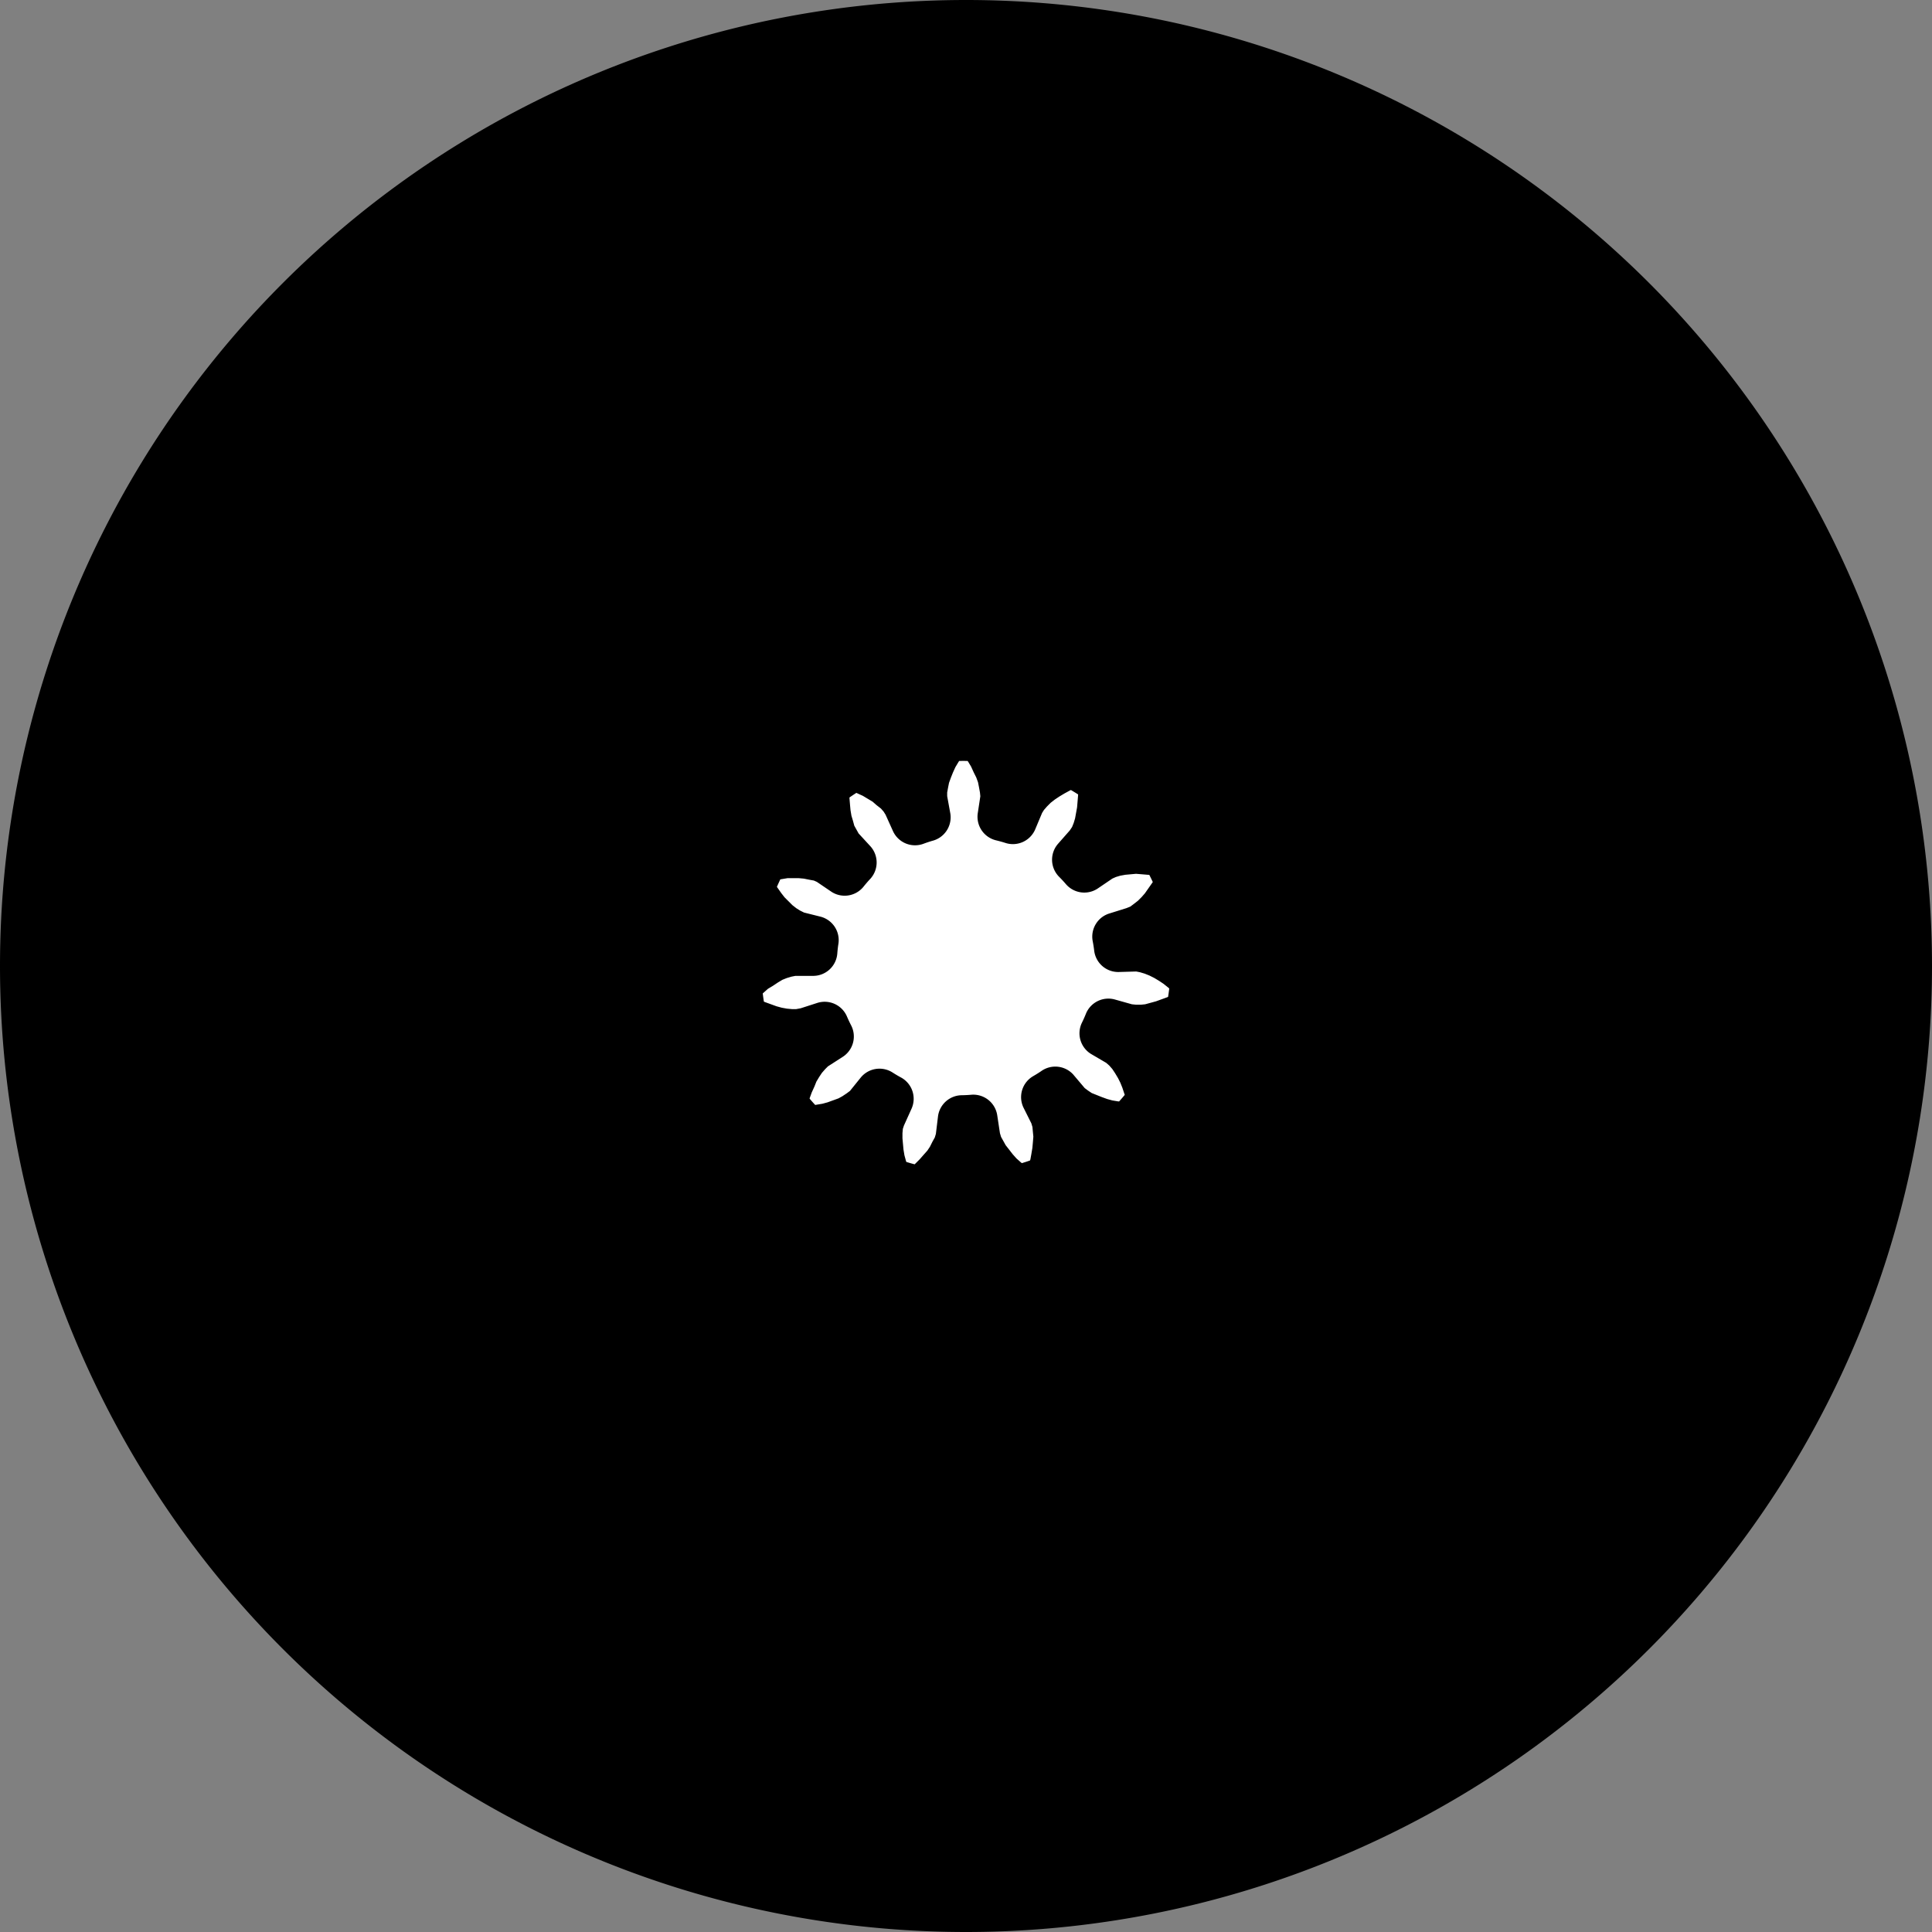 <?xml version="1.0" encoding="utf-8"?>
<!-- Generator: Fusion 360, Shaper Origin Export Add-In, Version 1.7.0  -->
<svg xmlns="http://www.w3.org/2000/svg" xmlns:xlink="http://www.w3.org/1999/xlink" xmlns:shaper="http://www.shapertools.com/namespaces/shaper" shaper:fusionaddin="version:1.7.0" width="3.5cm" height="3.5cm" version="1.1" x="0cm" y="0cm" viewBox="0 0 3.5 3.5" enable-background="new 0 0 3.5 3.5" xml:space="preserve"><rect x="0" y="0" width="3.5" height="3.5" fill="#808080" stroke="none"/><path d="M-1.994,0.119 a1.75,1.75 0 1,1 3.5,0 a1.75,1.75 0 1,1 -3.5,0z" transform="matrix(1,0,0,-1,1.994,1.869)" fill="rgb(0,0,0)" shaper:cutDepth="0.3cm" stroke-linecap="round" stroke-linejoin="round" /><path d="M0.144,0.086 A0.39,0.39 355.188 0,0 0.139,0.05 L0.139,0.05 0.128,0.045 0.117,0.041 0.106,0.037 0.095,0.034 0.084,0.031 0.074,0.03 0.063,0.03 0.053,0.031 0.021,0.04 A0.025,0.025 73.636 0,1 -0.009,0.026 A0.253,0.253 338.304 0,0 -0.017,0.008 A0.025,0.025 154.007 0,1 -0.008,-0.024 L0.021,-0.041 0.021,-0.041 0.029,-0.048 0.036,-0.056 0.042,-0.065 0.048,-0.075 0.053,-0.085 0.057,-0.095 0.061,-0.107 0.065,-0.118 A0.39,0.39 322.461 0,0 0.041,-0.146 L0.041,-0.146 0.029,-0.145 0.017,-0.143 0.006,-0.14 -0.005,-0.136 -0.015,-0.132 -0.025,-0.128 -0.034,-0.122 -0.042,-0.116 -0.064,-0.09 A0.025,0.025 40.909 0,1 -0.097,-0.087 A0.253,0.253 305.577 0,0 -0.113,-0.097 A0.025,0.025 121.28 0,1 -0.123,-0.129 L-0.108,-0.159 -0.108,-0.159 -0.105,-0.169 -0.104,-0.18 -0.103,-0.19 -0.104,-0.202 -0.105,-0.213 -0.107,-0.225 -0.109,-0.236 -0.113,-0.248 A0.39,0.39 289.734 0,0 -0.147,-0.259 L-0.147,-0.259 -0.157,-0.251 -0.166,-0.243 -0.174,-0.234 -0.181,-0.225 -0.188,-0.216 -0.193,-0.207 -0.198,-0.198 -0.201,-0.188 -0.206,-0.155 A0.025,0.025 8.182 0,1 -0.232,-0.133 A0.253,0.253 272.85 0,0 -0.251,-0.134 A0.025,0.025 88.553 0,1 -0.276,-0.156 L-0.28,-0.189 -0.28,-0.189 -0.283,-0.199 -0.288,-0.208 -0.293,-0.218 -0.299,-0.227 -0.307,-0.236 -0.314,-0.244 -0.323,-0.253 -0.332,-0.261 A0.39,0.39 257.006 0,0 -0.367,-0.251 L-0.367,-0.251 -0.371,-0.239 -0.374,-0.228 -0.376,-0.216 -0.377,-0.205 -0.378,-0.194 -0.378,-0.183 -0.377,-0.172 -0.374,-0.163 -0.36,-0.132 A0.025,0.025 335.455 0,1 -0.37,-0.1 A0.253,0.253 240.122 0,0 -0.387,-0.09 A0.025,0.025 55.825 0,1 -0.42,-0.095 L-0.441,-0.121 -0.441,-0.121 -0.449,-0.127 -0.458,-0.133 -0.467,-0.138 -0.478,-0.142 -0.489,-0.146 -0.5,-0.149 -0.512,-0.151 -0.524,-0.153 A0.39,0.39 224.279 0,0 -0.548,-0.126 L-0.548,-0.126 -0.545,-0.114 -0.541,-0.103 -0.536,-0.092 -0.532,-0.082 -0.526,-0.072 -0.52,-0.063 -0.513,-0.055 -0.506,-0.048 -0.478,-0.03 A0.025,0.025 302.727 0,1 -0.469,0.003 A0.253,0.253 207.395 0,0 -0.477,0.02 A0.025,0.025 23.098 0,1 -0.508,0.034 L-0.539,0.024 -0.539,0.024 -0.55,0.022 -0.56,0.022 -0.571,0.023 -0.582,0.025 -0.593,0.028 -0.604,0.032 -0.615,0.036 -0.627,0.041 A0.39,0.39 191.552 0,0 -0.632,0.077 L-0.632,0.077 -0.623,0.085 -0.614,0.093 -0.604,0.099 -0.595,0.105 -0.585,0.111 -0.575,0.115 -0.565,0.118 -0.555,0.12 -0.521,0.12 A0.025,0.025 270 0,1 -0.496,0.143 A0.253,0.253 174.668 0,0 -0.494,0.161 A0.025,0.025 350.371 0,1 -0.512,0.19 L-0.544,0.198 -0.544,0.198 -0.554,0.203 -0.562,0.208 -0.571,0.215 -0.579,0.223 -0.587,0.231 -0.594,0.24 -0.601,0.25 -0.608,0.26 A0.39,0.39 158.825 0,0 -0.593,0.293 L-0.593,0.293 -0.581,0.295 -0.569,0.297 -0.558,0.297 -0.546,0.297 -0.535,0.296 -0.525,0.294 -0.514,0.292 -0.505,0.288 -0.477,0.269 A0.025,0.025 237.273 0,1 -0.444,0.275 A0.253,0.253 141.941 0,0 -0.431,0.29 A0.025,0.025 317.644 0,1 -0.431,0.323 L-0.454,0.348 -0.454,0.348 -0.459,0.357 -0.464,0.366 -0.467,0.377 -0.47,0.387 -0.472,0.399 -0.473,0.41 -0.474,0.422 -0.474,0.434 A0.39,0.39 126.097 0,0 -0.444,0.454 L-0.444,0.454 -0.433,0.449 -0.422,0.444 -0.412,0.438 -0.402,0.432 -0.394,0.425 -0.385,0.418 -0.378,0.41 -0.373,0.402 -0.359,0.371 A0.025,0.025 204.545 0,1 -0.328,0.358 A0.253,0.253 109.213 0,0 -0.31,0.364 A0.025,0.025 284.916 0,1 -0.291,0.392 L-0.297,0.425 -0.297,0.425 -0.297,0.435 -0.295,0.446 -0.293,0.456 -0.289,0.467 -0.285,0.477 -0.28,0.488 -0.274,0.498 -0.267,0.509 A0.39,0.39 93.37 0,0 -0.231,0.509 L-0.231,0.509 -0.224,0.499 -0.218,0.489 -0.213,0.478 -0.208,0.468 -0.204,0.457 -0.202,0.447 -0.2,0.436 -0.199,0.426 -0.204,0.393 A0.025,0.025 171.818 0,1 -0.185,0.365 A0.253,0.253 76.486 0,0 -0.167,0.36 A0.025,0.025 252.189 0,1 -0.136,0.374 L-0.123,0.405 -0.123,0.405 -0.118,0.413 -0.111,0.421 -0.103,0.429 -0.094,0.436 -0.085,0.442 -0.075,0.448 -0.064,0.454 -0.053,0.459 A0.39,0.39 60.643 0,0 -0.022,0.44 L-0.022,0.44 -0.022,0.428 -0.023,0.416 -0.024,0.404 -0.026,0.393 -0.028,0.382 -0.031,0.372 -0.035,0.362 -0.041,0.353 -0.063,0.328 A0.025,0.025 139.091 0,1 -0.062,0.294 A0.253,0.253 43.759 0,0 -0.049,0.28 A0.025,0.025 219.462 0,1 -0.016,0.275 L0.012,0.294 0.012,0.294 0.021,0.298 0.031,0.301 0.042,0.303 0.053,0.304 0.064,0.305 0.076,0.304 0.088,0.303 0.1,0.302 A0.39,0.39 27.916 0,0 0.116,0.269 L0.116,0.269 0.109,0.259 0.102,0.249 0.095,0.239 0.088,0.231 0.08,0.223 0.071,0.216 0.063,0.21 0.053,0.206 0.021,0.196 A0.025,0.025 106.364 0,1 0.004,0.168 A0.253,0.253 11.031 0,0 0.007,0.149 A0.025,0.025 186.734 0,1 0.032,0.127 L0.066,0.128 0.066,0.128 0.076,0.126 0.086,0.123 0.096,0.119 0.106,0.114 0.116,0.108 0.125,0.102 0.135,0.094 0.144,0.086z" transform="matrix(1,0,0,-1,1.994,1.869)" fill="rgb(255,255,255)" stroke="rgb(0,0,0)" stroke-width="0.001cm" stroke-linecap="round" stroke-linejoin="round" shaper:cutDepth="0.3cm" /></svg>